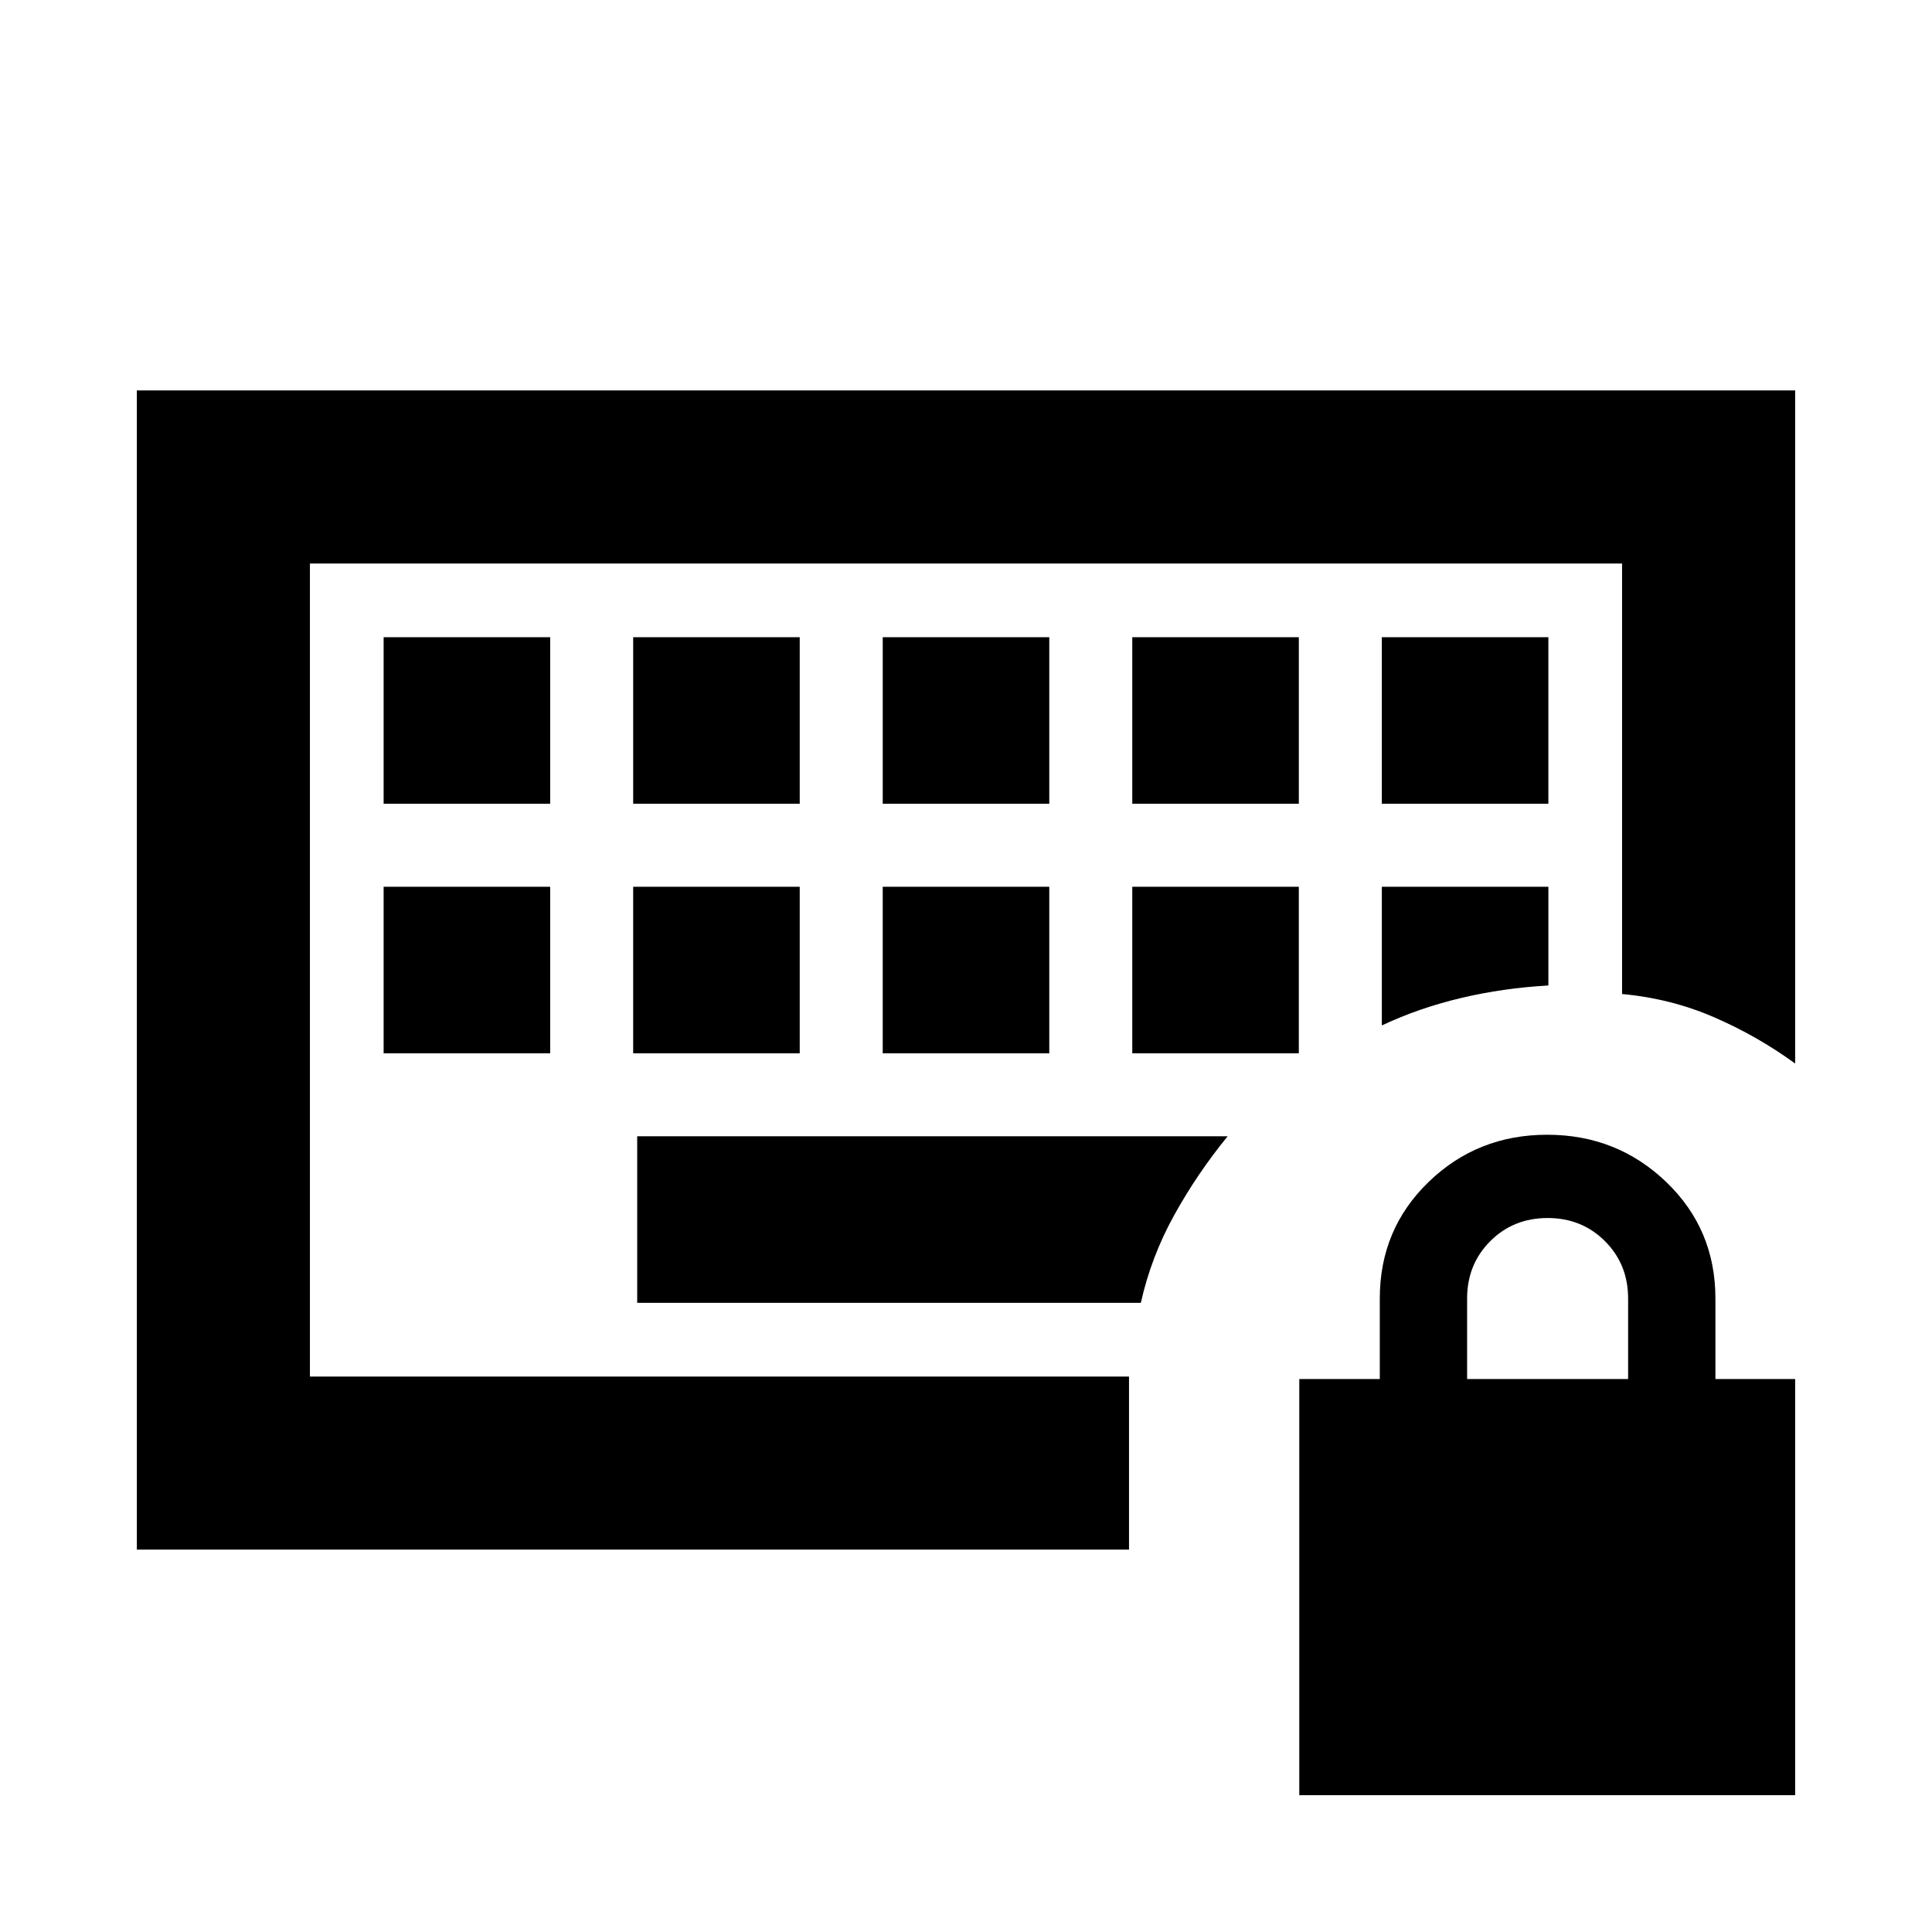 <svg xmlns="http://www.w3.org/2000/svg" height="24" viewBox="0 -960 960 960" width="24"><path d="M154-276v-404 404Zm36.62-160.62h82.76v-82.76h-82.76v82.76Zm124 0h82.76v-82.76h-82.76v82.76Zm124 0h82.76v-82.76h-82.76v82.76Zm124 0h82.76v-82.76h-82.76v82.76Zm-372-124h82.76v-82.76h-82.76v82.76Zm124 0h82.76v-82.76h-82.76v82.76Zm124 0h82.76v-82.76h-82.76v82.76Zm124 0h82.76v-82.76h-82.76v82.76Zm124 0h82.76v-82.76h-82.76v82.76Zm0 110.16q18.46-8.69 39.46-13.66 21-4.96 43.3-6.19v-49.07h-82.76v68.92Zm-370 137.84h250.25q5.13-22.92 16.59-43.61 11.46-20.69 26.54-39.15H316.62v82.76ZM68-190v-576h824v334.46q-18.82-13.7-40.3-23-21.47-9.31-45.7-11.54V-680H154v404h407v86H68ZM645.61-68v-206.77h40v-40q0-34.46 24.25-57.92t58.93-23.46q34.67 0 59.13 23.46t24.46 57.92v40H892V-68H645.61ZM729-274.77h80v-40q0-17-11.5-28.5t-28.5-11.5q-17 0-28.5 11.5t-11.5 28.5v40Z"/></svg>